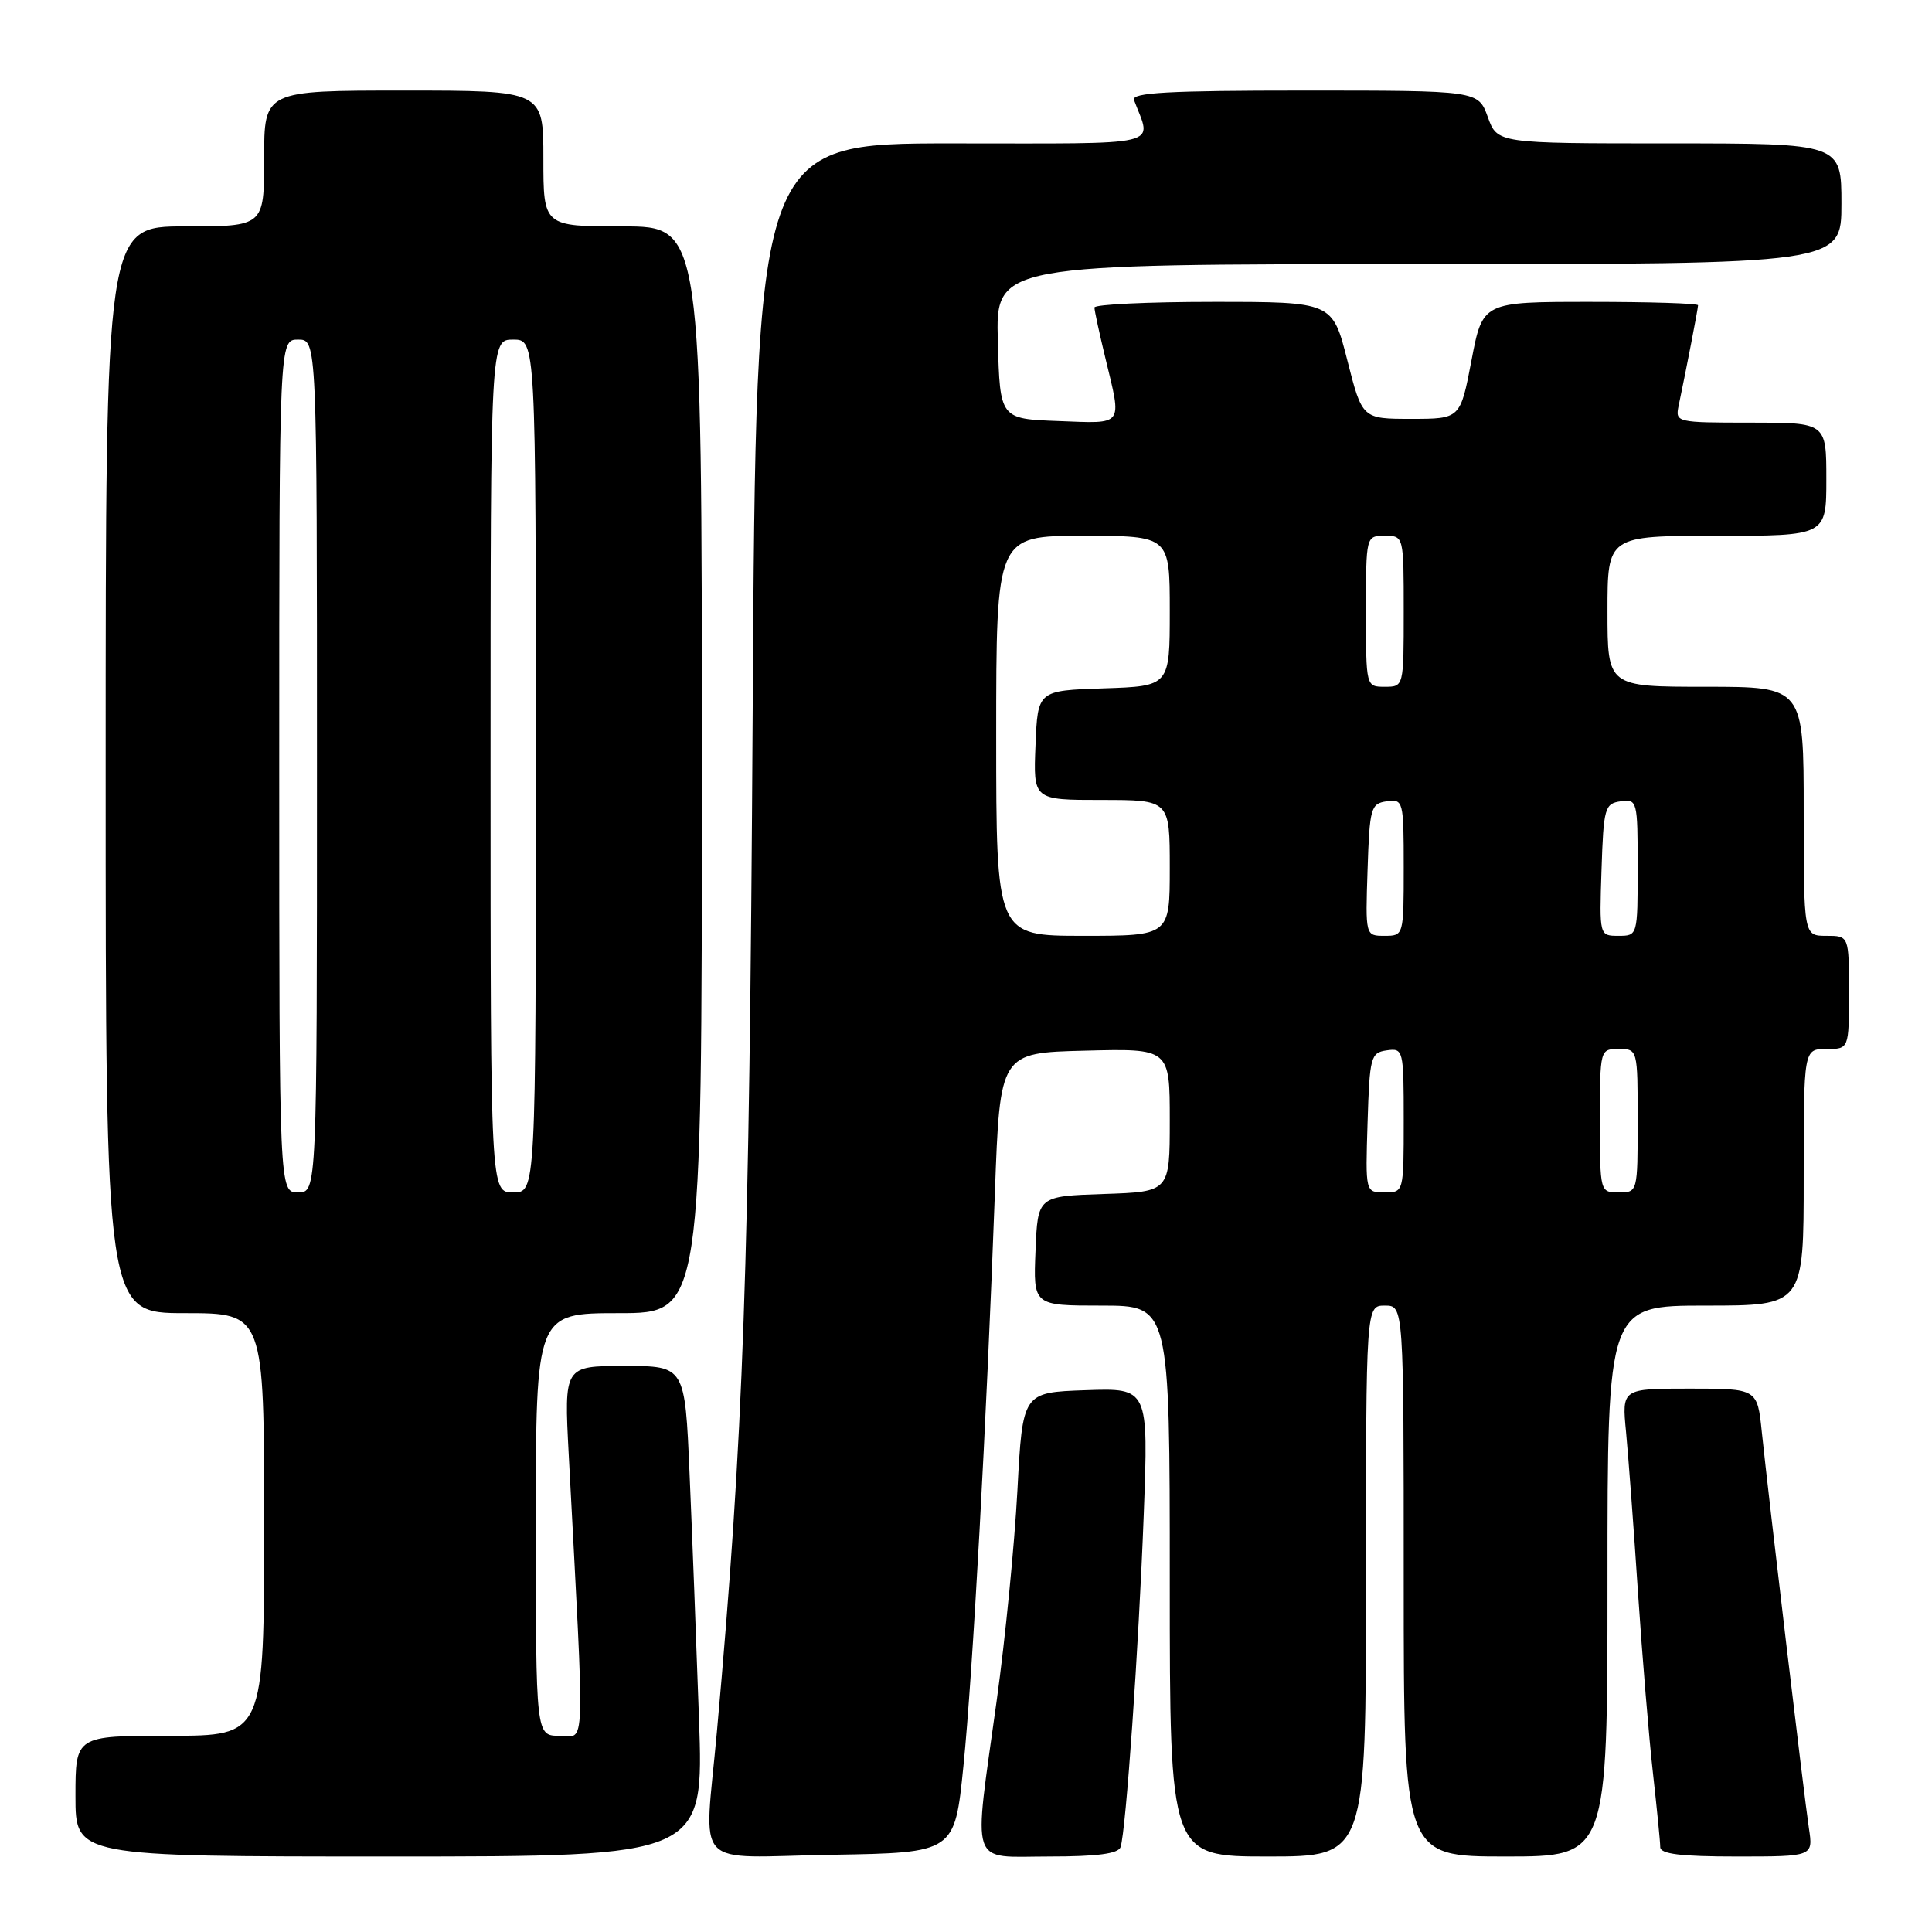 <?xml version="1.0" encoding="UTF-8" standalone="no"?>
<!DOCTYPE svg PUBLIC "-//W3C//DTD SVG 1.1//EN" "http://www.w3.org/Graphics/SVG/1.1/DTD/svg11.dtd" >
<svg xmlns="http://www.w3.org/2000/svg" xmlns:xlink="http://www.w3.org/1999/xlink" version="1.1" viewBox="0 0 256 256">
 <g >
 <path fill="currentColor"
d=" M 92.62 227.75 C 92.27 217.71 91.71 203.09 91.37 195.25 C 90.76 181.00 90.76 181.00 82.75 181.00 C 74.74 181.00 74.74 181.00 75.36 192.75 C 77.51 233.47 77.62 230.00 74.14 230.00 C 71.00 230.00 71.00 230.00 71.00 202.00 C 71.00 174.00 71.00 174.00 82.00 174.00 C 93.00 174.00 93.00 174.00 93.00 102.00 C 93.00 30.00 93.00 30.00 82.50 30.00 C 72.00 30.00 72.00 30.00 72.00 21.00 C 72.00 12.00 72.00 12.00 53.50 12.00 C 35.00 12.00 35.00 12.00 35.00 21.00 C 35.00 30.00 35.00 30.00 24.50 30.00 C 14.00 30.00 14.00 30.00 14.00 102.00 C 14.00 174.00 14.00 174.00 24.50 174.00 C 35.00 174.00 35.00 174.00 35.00 202.00 C 35.00 230.00 35.00 230.00 22.50 230.00 C 10.00 230.00 10.00 230.00 10.00 238.00 C 10.00 246.00 10.00 246.00 51.63 246.00 C 93.26 246.00 93.26 246.00 92.62 227.75 Z  M 127.66 234.00 C 128.89 221.81 130.71 188.67 131.83 158.00 C 132.50 139.50 132.50 139.50 143.75 139.22 C 155.00 138.93 155.00 138.93 155.00 148.43 C 155.00 157.92 155.00 157.92 146.25 158.21 C 137.50 158.50 137.50 158.50 137.21 165.75 C 136.91 173.00 136.91 173.00 145.96 173.00 C 155.00 173.00 155.00 173.00 155.00 209.50 C 155.00 246.00 155.00 246.00 168.00 246.00 C 181.00 246.00 181.00 246.00 181.00 209.50 C 181.00 173.00 181.00 173.00 183.50 173.00 C 186.00 173.00 186.00 173.00 186.00 209.50 C 186.00 246.00 186.00 246.00 199.50 246.00 C 213.00 246.00 213.00 246.00 213.00 209.50 C 213.00 173.00 213.00 173.00 226.00 173.00 C 239.00 173.00 239.00 173.00 239.00 156.00 C 239.00 139.00 239.00 139.00 242.00 139.00 C 245.00 139.00 245.00 139.00 245.00 131.50 C 245.00 124.00 245.00 124.00 242.00 124.00 C 239.00 124.00 239.00 124.00 239.00 107.50 C 239.00 91.00 239.00 91.00 226.00 91.00 C 213.00 91.00 213.00 91.00 213.00 81.00 C 213.00 71.00 213.00 71.00 227.50 71.00 C 242.00 71.00 242.00 71.00 242.00 63.50 C 242.00 56.00 242.00 56.00 231.98 56.00 C 222.12 56.00 221.97 55.97 222.43 53.75 C 223.44 48.96 225.00 40.88 225.00 40.45 C 225.00 40.20 218.58 40.00 210.73 40.00 C 196.46 40.00 196.46 40.00 194.98 47.75 C 193.50 55.50 193.50 55.50 187.00 55.50 C 180.50 55.50 180.50 55.50 178.53 47.75 C 176.56 40.00 176.56 40.00 160.78 40.00 C 152.10 40.00 145.01 40.34 145.02 40.75 C 145.02 41.16 145.68 44.20 146.48 47.50 C 148.67 56.58 149.01 56.12 140.25 55.79 C 132.50 55.50 132.50 55.50 132.22 45.25 C 131.93 35.00 131.93 35.00 187.97 35.00 C 244.00 35.00 244.00 35.00 244.00 27.00 C 244.00 19.00 244.00 19.00 221.20 19.00 C 198.40 19.00 198.40 19.00 197.14 15.50 C 195.87 12.00 195.87 12.00 172.83 12.00 C 154.81 12.00 149.89 12.27 150.26 13.25 C 152.61 19.53 154.82 19.00 126.16 19.00 C 100.18 19.00 100.18 19.00 99.73 94.75 C 99.29 168.51 98.54 190.03 94.99 229.50 C 93.32 248.11 91.44 246.09 110.25 245.77 C 126.50 245.50 126.50 245.50 127.66 234.00 Z  M 148.48 244.75 C 149.19 242.64 150.88 218.42 151.55 200.71 C 152.18 183.92 152.18 183.92 143.84 184.21 C 135.50 184.50 135.50 184.50 134.81 197.50 C 134.43 204.65 133.20 217.20 132.06 225.38 C 128.95 247.88 128.31 246.00 139.03 246.00 C 145.37 246.00 148.19 245.63 148.48 244.75 Z  M 239.69 242.25 C 239.06 238.05 234.38 198.66 233.45 189.75 C 232.86 184.00 232.86 184.00 223.88 184.00 C 214.90 184.00 214.90 184.00 215.46 189.75 C 215.76 192.91 216.48 202.47 217.04 211.00 C 217.61 219.53 218.50 230.32 219.03 235.00 C 219.55 239.68 219.99 244.06 219.99 244.75 C 220.00 245.67 222.70 246.00 230.13 246.00 C 240.26 246.00 240.26 246.00 239.69 242.25 Z  M 37.00 101.50 C 37.00 45.00 37.00 45.00 39.50 45.00 C 42.00 45.00 42.00 45.00 42.00 101.50 C 42.00 158.00 42.00 158.00 39.50 158.00 C 37.00 158.00 37.00 158.00 37.00 101.50 Z  M 65.00 101.50 C 65.00 45.00 65.00 45.00 68.00 45.00 C 71.00 45.00 71.00 45.00 71.00 101.50 C 71.00 158.00 71.00 158.00 68.00 158.00 C 65.00 158.00 65.00 158.00 65.00 101.50 Z  M 181.21 148.75 C 181.48 140.02 181.63 139.48 183.75 139.18 C 185.95 138.87 186.00 139.08 186.00 148.43 C 186.00 158.00 186.00 158.00 183.46 158.00 C 180.92 158.00 180.92 158.00 181.21 148.75 Z  M 212.00 148.50 C 212.00 139.03 212.01 139.00 214.50 139.00 C 216.99 139.00 217.00 139.03 217.00 148.50 C 217.00 157.97 216.99 158.00 214.50 158.00 C 212.01 158.00 212.00 157.97 212.00 148.50 Z  M 132.00 97.50 C 132.00 71.00 132.00 71.00 143.50 71.00 C 155.00 71.00 155.00 71.00 155.00 80.96 C 155.00 90.92 155.00 90.92 146.25 91.21 C 137.50 91.50 137.50 91.50 137.21 98.75 C 136.91 106.00 136.91 106.00 145.96 106.00 C 155.00 106.00 155.00 106.00 155.00 115.00 C 155.00 124.00 155.00 124.00 143.50 124.00 C 132.00 124.00 132.00 124.00 132.00 97.50 Z  M 181.21 115.25 C 181.48 107.04 181.64 106.48 183.75 106.18 C 185.94 105.87 186.00 106.10 186.00 114.93 C 186.00 123.98 185.99 124.00 183.46 124.00 C 180.92 124.00 180.92 124.00 181.21 115.25 Z  M 212.21 115.25 C 212.48 107.04 212.64 106.48 214.75 106.18 C 216.94 105.87 217.00 106.10 217.00 114.93 C 217.00 123.98 216.99 124.00 214.46 124.00 C 211.92 124.00 211.92 124.00 212.21 115.25 Z  M 181.00 81.00 C 181.00 71.00 181.00 71.00 183.50 71.00 C 186.00 71.00 186.00 71.00 186.00 81.00 C 186.00 91.00 186.00 91.00 183.50 91.00 C 181.00 91.00 181.00 91.00 181.00 81.00 Z "/>
</g>
</svg>